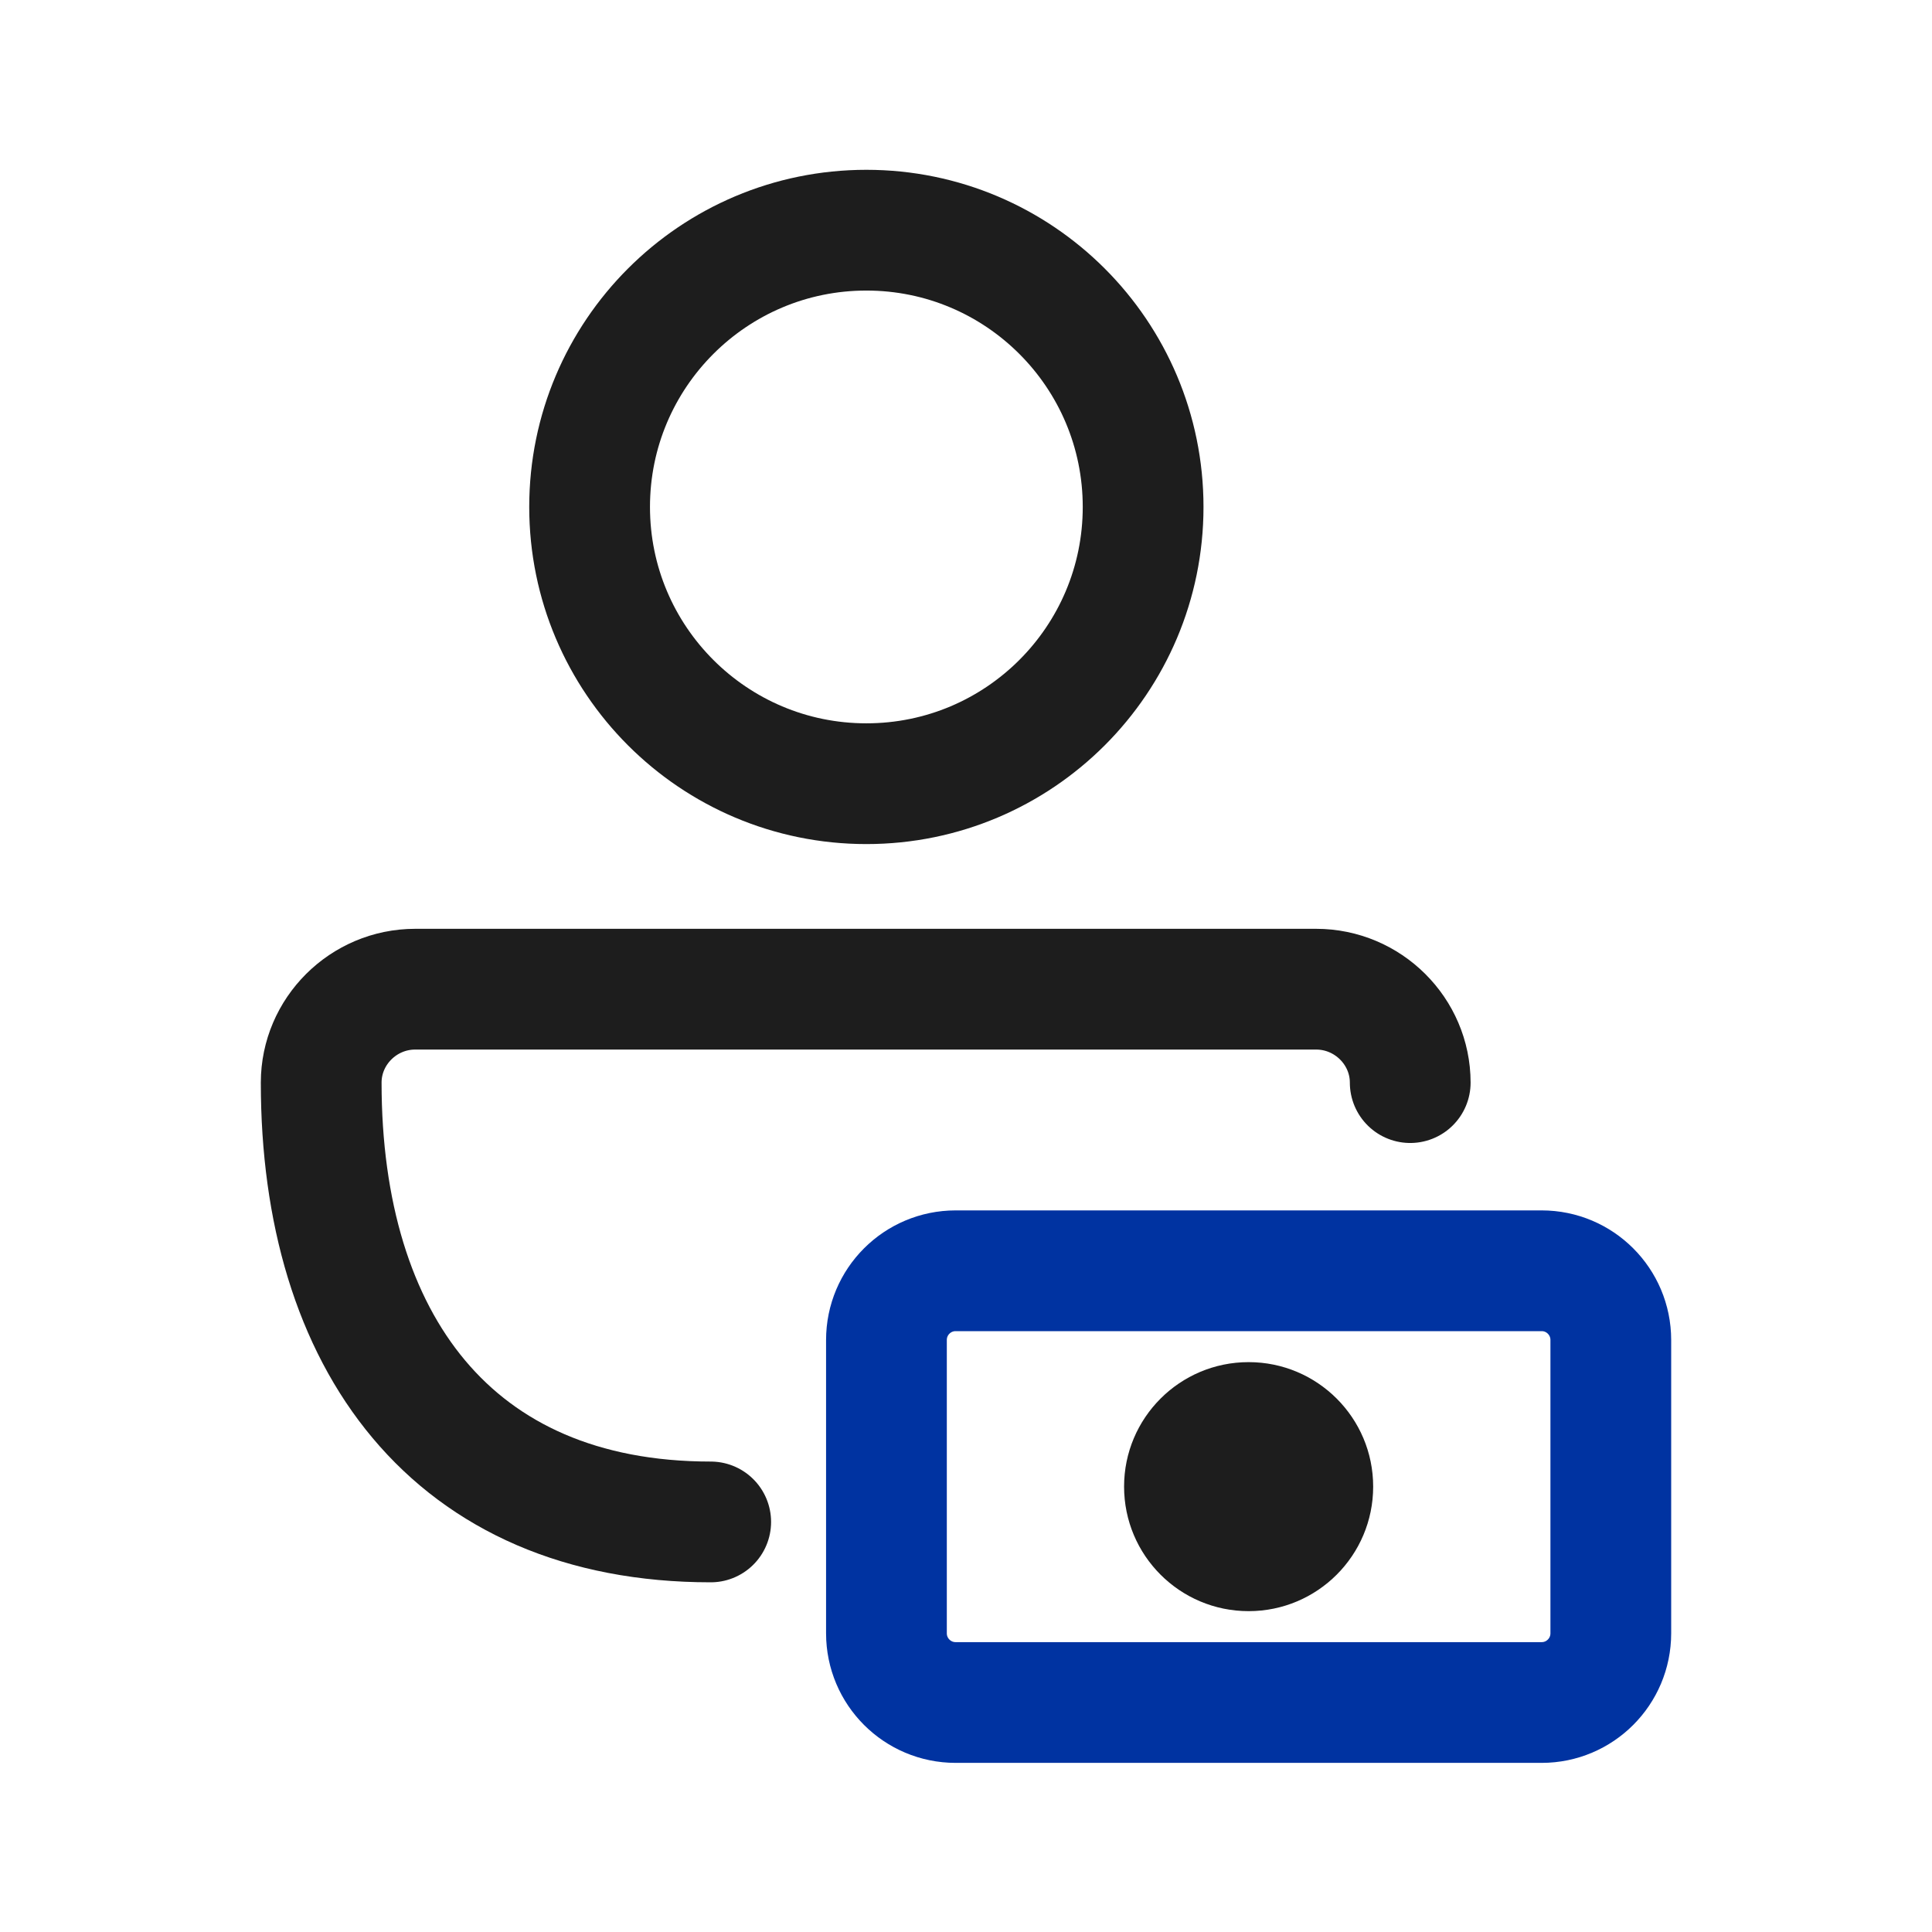 <svg width="28" height="28" viewBox="0 0 28 28" fill="none" xmlns="http://www.w3.org/2000/svg">
<path d="M12.556 11.358C14.771 11.358 16.567 9.562 16.567 7.347C16.567 5.132 14.771 3.336 12.556 3.336C10.341 3.336 8.545 5.132 8.545 7.347C8.545 9.562 10.341 11.358 12.556 11.358Z" stroke="#1D1D1D" stroke-width="1.75"/>
<path d="M20.438 15.69C20.438 14.948 19.826 14.336 19.074 14.336H6.018C5.266 14.336 4.655 14.948 4.655 15.69C4.655 19.44 6.55 22.057 10.3 22.057" stroke="#1D1D1D" stroke-width="1.75" stroke-linecap="round"/>
<path d="M22.343 18.417H13.85C13.296 18.417 12.847 18.866 12.847 19.42V23.671C12.847 24.225 13.296 24.674 13.85 24.674H22.343C22.896 24.674 23.345 24.225 23.345 23.671V19.42C23.345 18.866 22.896 18.417 22.343 18.417Z" stroke="#0033A1" stroke-width="1.75"/>
<path d="M18.096 23.35C19.093 23.35 19.901 22.542 19.901 21.545C19.901 20.549 19.093 19.741 18.096 19.741C17.099 19.741 16.291 20.549 16.291 21.545C16.291 22.542 17.099 23.35 18.096 23.35Z" fill="#1D1D1D"/>
</svg>
